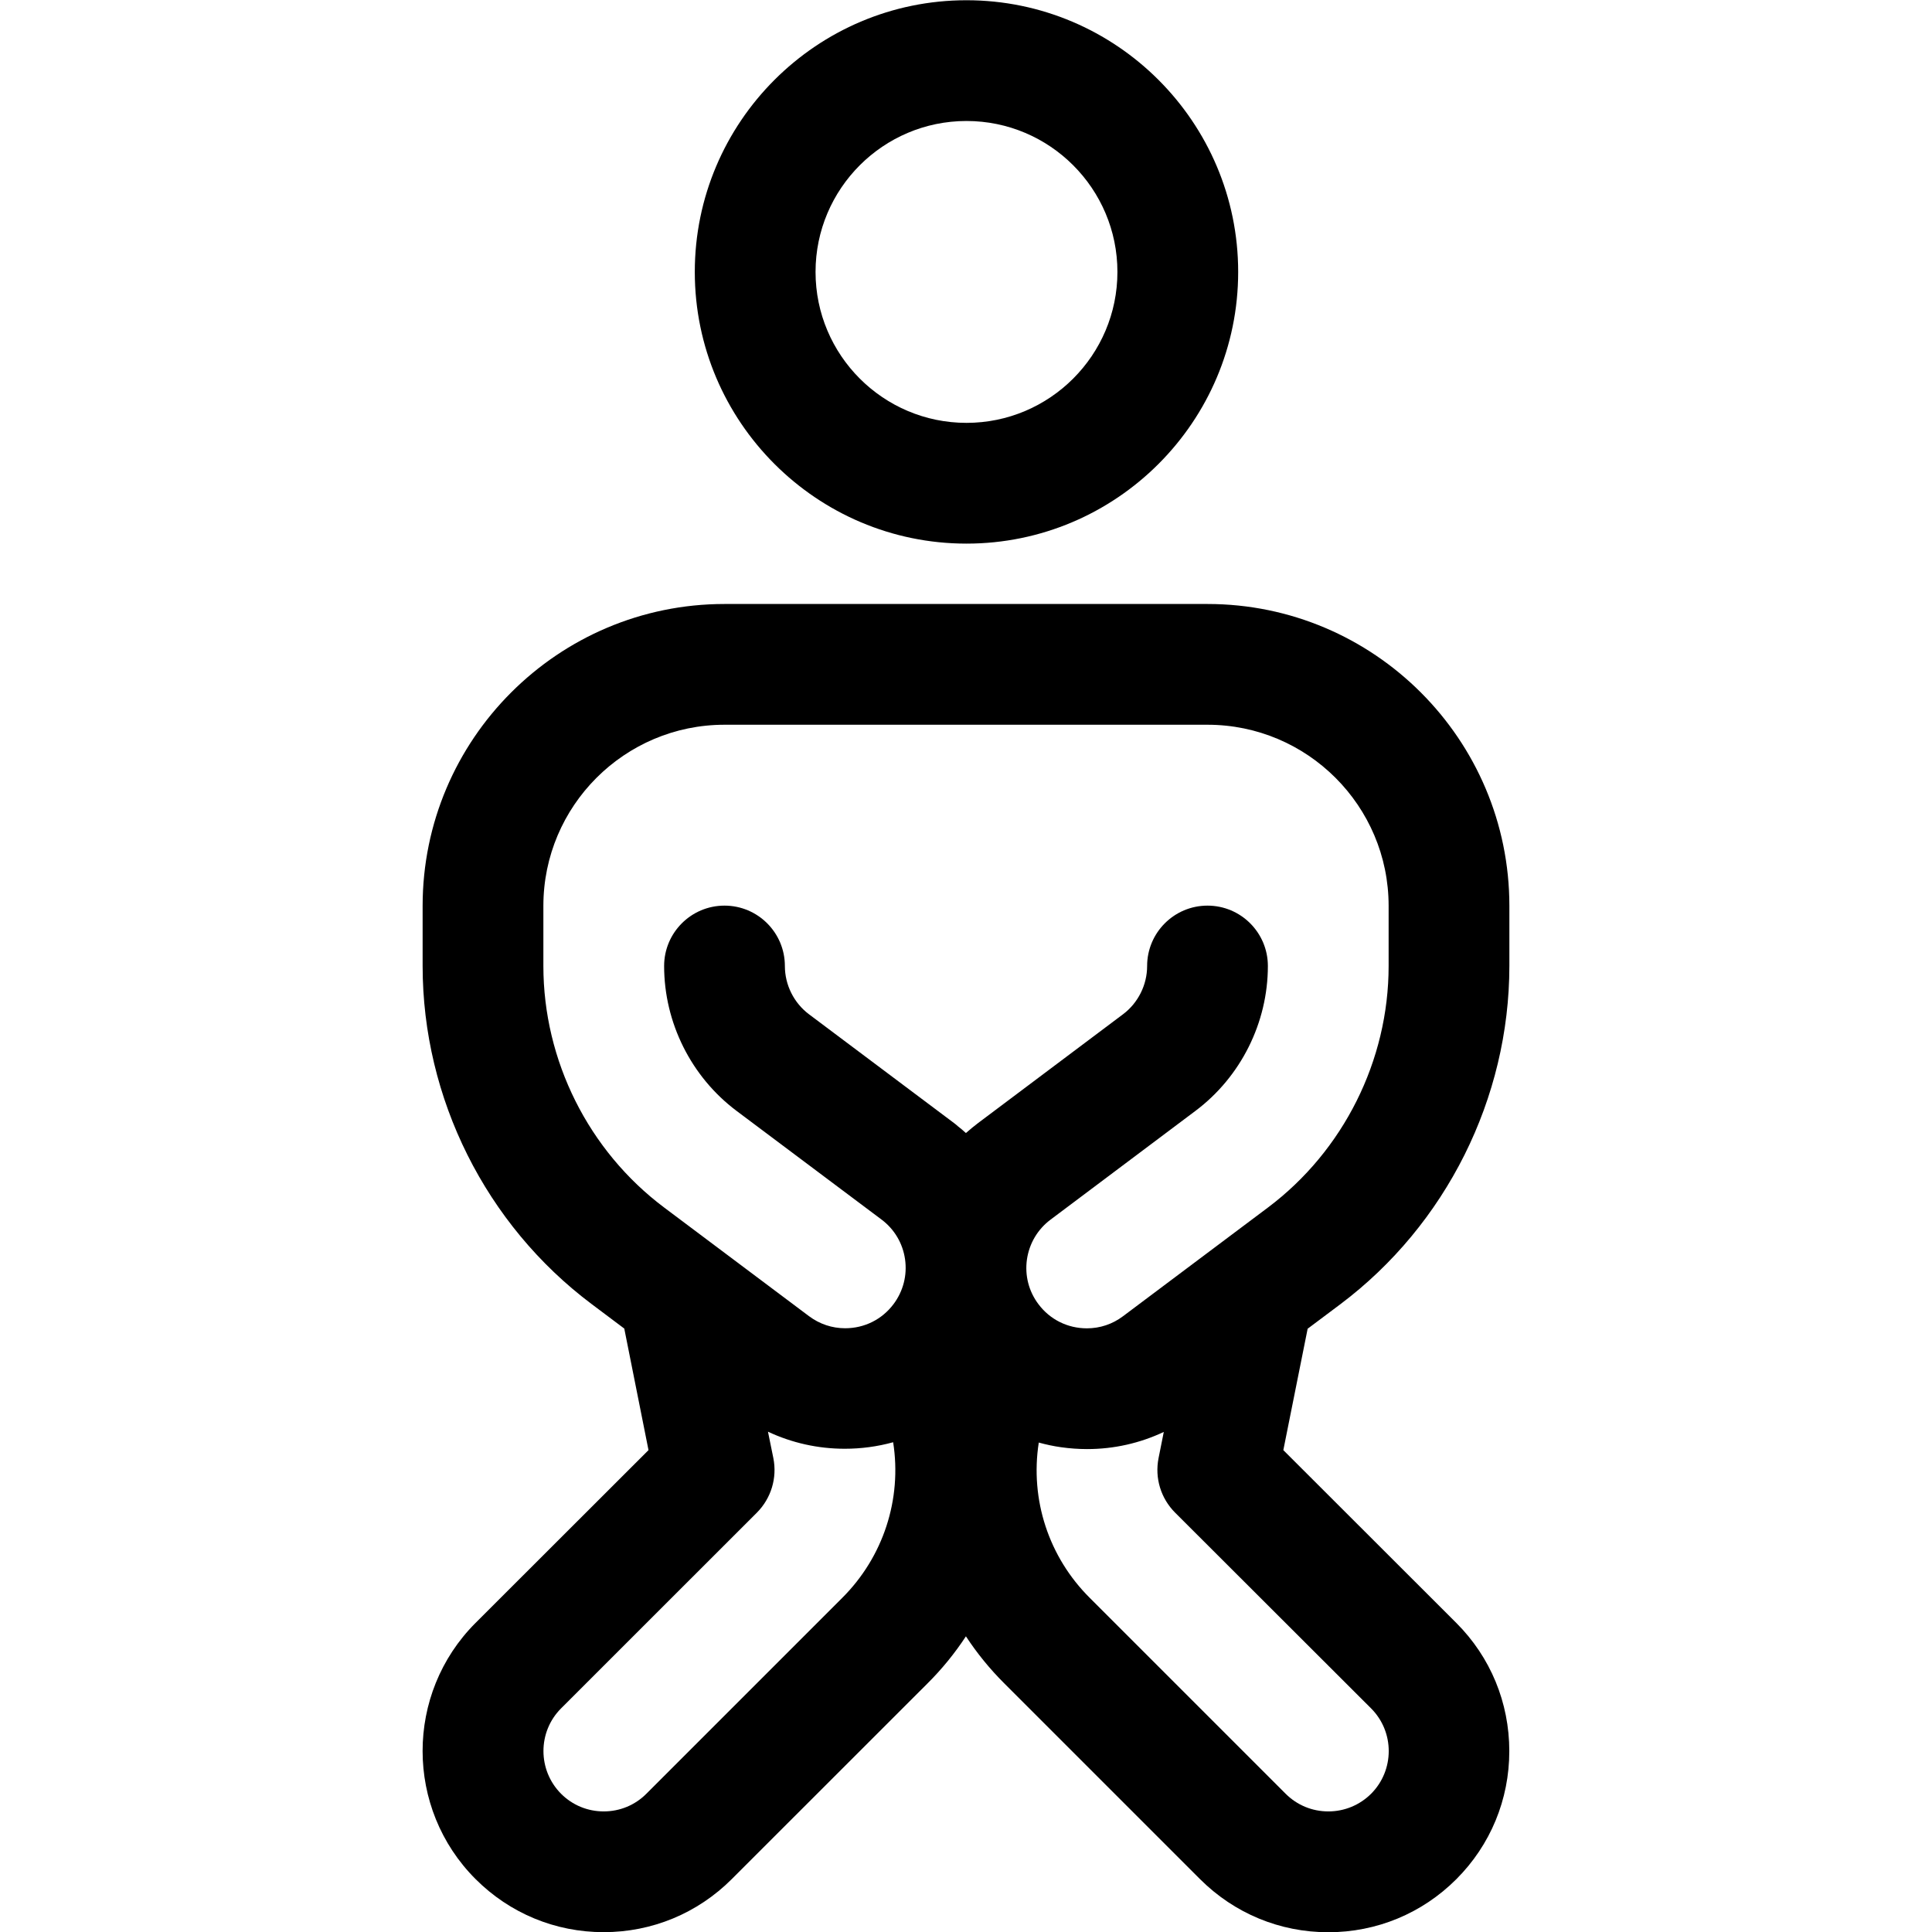 <?xml version="1.0" encoding="utf-8"?>
<!-- Generator: Adobe Illustrator 22.1.0, SVG Export Plug-In . SVG Version: 6.00 Build 0)  -->
<svg version="1.1" id="Layer_1" xmlns="http://www.w3.org/2000/svg" xmlns:xlink="http://www.w3.org/1999/xlink" x="0px" y="0px"
	 viewBox="0 0 24 24" style="enable-background:new 0 0 24 24;" xml:space="preserve">
<title>toilet-need</title>
<g>
	<path d="M12.006,6.753c-1.861,0-3.375-1.514-3.375-3.375s1.514-3.375,3.375-3.375s3.375,1.514,3.375,3.375
		S13.867,6.753,12.006,6.753z M12.006,1.503c-1.034,0-1.875,0.841-1.875,1.875s0.841,1.875,1.875,1.875
		c1.034,0,1.875-0.841,1.875-1.875S13.04,1.503,12.006,1.503z"/>
	<path d="M16.5,24.003c-0.601,0-1.166-0.234-1.592-0.659l-2.431-2.431c-0.179-0.178-0.339-0.374-0.478-0.586
		c-0.139,0.212-0.299,0.408-0.479,0.587l-2.43,2.429c-0.425,0.425-0.99,0.659-1.591,0.659c-0.601,0-1.166-0.234-1.591-0.659
		c-0.877-0.877-0.878-2.304-0.001-3.182l2.149-2.147l-0.301-1.51L7.35,16.2c-1.315-0.986-2.1-2.556-2.1-4.2v-0.747
		c0-2.068,1.682-3.75,3.75-3.75h6c2.068,0,3.75,1.682,3.75,3.75V12c-0.001,1.643-0.786,3.214-2.099,4.201l-0.407,0.305l-0.302,1.508
		l2.149,2.147c0.425,0.425,0.658,0.99,0.658,1.592c0,0.602-0.234,1.167-0.658,1.591C17.666,23.769,17.101,24.003,16.5,24.003z
		 M12.904,17.92c-0.11,0.708,0.123,1.422,0.634,1.93l2.432,2.432c0.142,0.142,0.33,0.22,0.531,0.22c0.2,0,0.389-0.078,0.531-0.219
		c0.292-0.292,0.293-0.768,0-1.061l-2.434-2.431c-0.178-0.178-0.255-0.431-0.206-0.678l0.065-0.325
		c-0.297,0.14-0.619,0.213-0.953,0.213c-0.107,0-0.216-0.008-0.323-0.023C13.088,17.965,12.995,17.945,12.904,17.92z M9.607,18.114
		c0.049,0.246-0.028,0.499-0.205,0.677l-2.432,2.431c-0.292,0.292-0.292,0.768,0,1.061c0.142,0.142,0.33,0.219,0.53,0.219
		c0.2,0,0.389-0.078,0.53-0.22l2.431-2.431c0.512-0.51,0.745-1.227,0.634-1.935c-0.195,0.054-0.398,0.081-0.601,0.081
		c-0.334,0-0.658-0.073-0.954-0.212L9.607,18.114z M15,11.25c0.414,0,0.75,0.336,0.75,0.75c0,0.704-0.336,1.377-0.9,1.8l-1.8,1.351
		c-0.16,0.12-0.264,0.296-0.293,0.494c-0.028,0.198,0.022,0.396,0.143,0.556c0.143,0.191,0.362,0.3,0.602,0.3
		c0.163,0,0.318-0.052,0.448-0.15l1.8-1.35c0.939-0.705,1.5-1.827,1.5-3.001v-0.747c0-1.241-1.009-2.25-2.25-2.25H9
		c-1.241,0-2.25,1.009-2.25,2.25V12c0,1.174,0.561,2.296,1.5,3l1.8,1.35c0.131,0.098,0.286,0.15,0.449,0.15
		c0.239,0,0.458-0.109,0.601-0.3c0.12-0.16,0.171-0.358,0.143-0.556c-0.028-0.198-0.132-0.374-0.292-0.494
		C10.946,15.147,9.15,13.8,9.15,13.8c-0.564-0.423-0.9-1.096-0.9-1.8c0-0.414,0.336-0.75,0.75-0.75S9.75,11.586,9.75,12
		c0,0.235,0.112,0.459,0.3,0.6l1.8,1.35c0.018,0.013,0.032,0.025,0.046,0.038c0.035,0.027,0.069,0.056,0.103,0.087
		c0.048-0.043,0.099-0.084,0.151-0.124l1.8-1.351c0.188-0.141,0.3-0.365,0.3-0.6C14.25,11.586,14.586,11.25,15,11.25z"/>
</g>
</svg>
